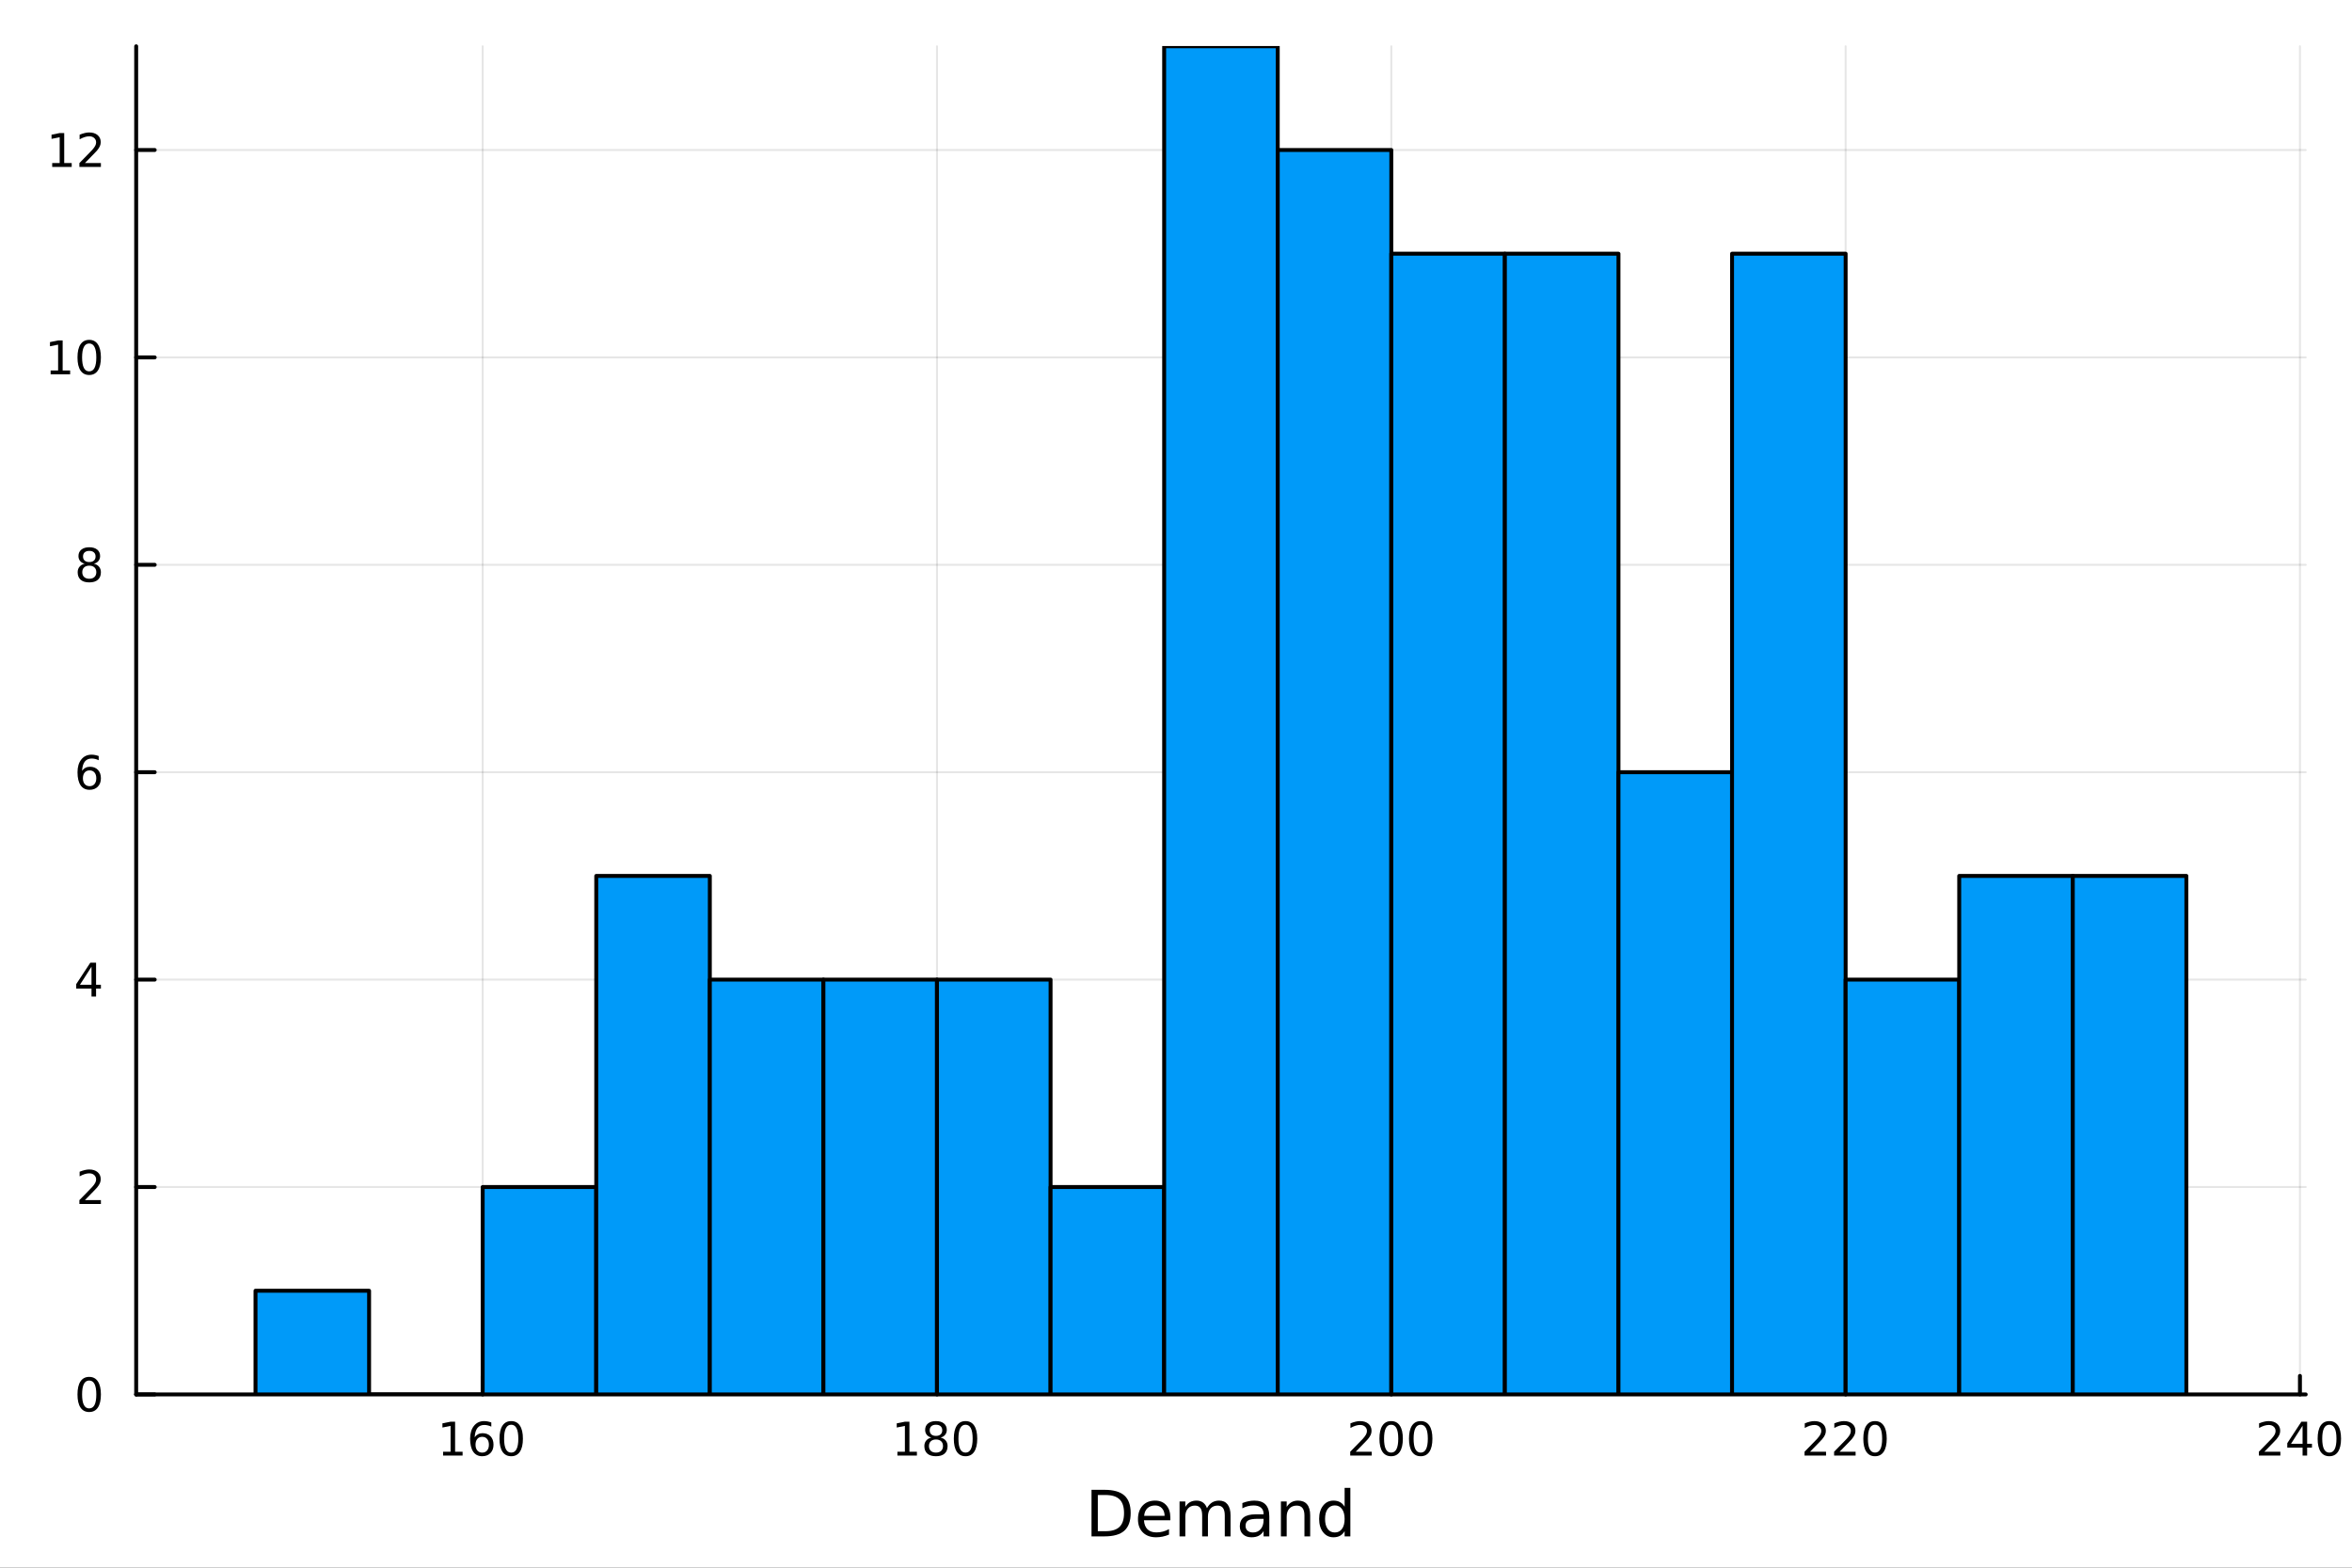 <?xml version="1.0" encoding="utf-8"?>
<svg xmlns="http://www.w3.org/2000/svg" xmlns:xlink="http://www.w3.org/1999/xlink" width="600" height="400" viewBox="0 0 2400 1600">
<rect x="0" y="0" width="2400" height="1600" fill="#333333" stroke="none"/>
<defs>
  <clipPath id="clip670">
    <rect x="0" y="0" width="2400" height="1600"/>
  </clipPath>
</defs>
<path clip-path="url(#clip670)" d="M0 1600 L2400 1600 L2400 0 L0 0  Z" fill="#ffffff" fill-rule="evenodd" fill-opacity="1"/>
<defs>
  <clipPath id="clip671">
    <rect x="480" y="0" width="1681" height="1600"/>
  </clipPath>
</defs>
<path clip-path="url(#clip670)" d="M138.959 1423.18 L2352.76 1423.18 L2352.76 47.244 L138.959 47.244  Z" fill="#ffffff" fill-rule="evenodd" fill-opacity="1"/>
<defs>
  <clipPath id="clip672">
    <rect x="138" y="47" width="2215" height="1377"/>
  </clipPath>
</defs>
<polyline clip-path="url(#clip672)" style="stroke:#000000; stroke-linecap:round; stroke-linejoin:round; stroke-width:2; stroke-opacity:0.1; fill:none" points="492.519,1423.18 492.519,47.244 "/>
<polyline clip-path="url(#clip672)" style="stroke:#000000; stroke-linecap:round; stroke-linejoin:round; stroke-width:2; stroke-opacity:0.1; fill:none" points="956.112,1423.18 956.112,47.244 "/>
<polyline clip-path="url(#clip672)" style="stroke:#000000; stroke-linecap:round; stroke-linejoin:round; stroke-width:2; stroke-opacity:0.1; fill:none" points="1419.71,1423.18 1419.71,47.244 "/>
<polyline clip-path="url(#clip672)" style="stroke:#000000; stroke-linecap:round; stroke-linejoin:round; stroke-width:2; stroke-opacity:0.1; fill:none" points="1883.3,1423.18 1883.3,47.244 "/>
<polyline clip-path="url(#clip672)" style="stroke:#000000; stroke-linecap:round; stroke-linejoin:round; stroke-width:2; stroke-opacity:0.1; fill:none" points="2346.89,1423.18 2346.89,47.244 "/>
<polyline clip-path="url(#clip670)" style="stroke:#000000; stroke-linecap:round; stroke-linejoin:round; stroke-width:4; stroke-opacity:1; fill:none" points="138.959,1423.18 2352.76,1423.18 "/>
<polyline clip-path="url(#clip670)" style="stroke:#000000; stroke-linecap:round; stroke-linejoin:round; stroke-width:4; stroke-opacity:1; fill:none" points="492.519,1423.18 492.519,1404.28 "/>
<polyline clip-path="url(#clip670)" style="stroke:#000000; stroke-linecap:round; stroke-linejoin:round; stroke-width:4; stroke-opacity:1; fill:none" points="956.112,1423.18 956.112,1404.28 "/>
<polyline clip-path="url(#clip670)" style="stroke:#000000; stroke-linecap:round; stroke-linejoin:round; stroke-width:4; stroke-opacity:1; fill:none" points="1419.71,1423.18 1419.71,1404.28 "/>
<polyline clip-path="url(#clip670)" style="stroke:#000000; stroke-linecap:round; stroke-linejoin:round; stroke-width:4; stroke-opacity:1; fill:none" points="1883.3,1423.18 1883.3,1404.28 "/>
<polyline clip-path="url(#clip670)" style="stroke:#000000; stroke-linecap:round; stroke-linejoin:round; stroke-width:4; stroke-opacity:1; fill:none" points="2346.89,1423.18 2346.89,1404.28 "/>
<path clip-path="url(#clip670)" d="M452.125 1481.64 L459.764 1481.64 L459.764 1455.28 L451.454 1456.95 L451.454 1452.69 L459.718 1451.02 L464.394 1451.02 L464.394 1481.64 L472.033 1481.64 L472.033 1485.58 L452.125 1485.58 L452.125 1481.64 Z" fill="#000000" fill-rule="nonzero" fill-opacity="1" /><path clip-path="url(#clip670)" d="M492.056 1466.44 Q488.908 1466.44 487.056 1468.59 Q485.227 1470.74 485.227 1474.49 Q485.227 1478.22 487.056 1480.39 Q488.908 1482.55 492.056 1482.55 Q495.204 1482.55 497.033 1480.39 Q498.884 1478.22 498.884 1474.49 Q498.884 1470.74 497.033 1468.59 Q495.204 1466.44 492.056 1466.44 M501.338 1451.78 L501.338 1456.04 Q499.579 1455.21 497.773 1454.77 Q495.991 1454.33 494.232 1454.33 Q489.602 1454.33 487.148 1457.45 Q484.718 1460.58 484.371 1466.9 Q485.736 1464.89 487.797 1463.82 Q489.857 1462.73 492.334 1462.73 Q497.542 1462.73 500.551 1465.9 Q503.584 1469.05 503.584 1474.49 Q503.584 1479.82 500.435 1483.03 Q497.287 1486.25 492.056 1486.25 Q486.06 1486.25 482.889 1481.67 Q479.718 1477.06 479.718 1468.33 Q479.718 1460.14 483.607 1455.28 Q487.496 1450.39 494.047 1450.39 Q495.806 1450.39 497.588 1450.74 Q499.394 1451.09 501.338 1451.78 Z" fill="#000000" fill-rule="nonzero" fill-opacity="1" /><path clip-path="url(#clip670)" d="M521.639 1454.1 Q518.028 1454.1 516.199 1457.66 Q514.394 1461.2 514.394 1468.33 Q514.394 1475.44 516.199 1479.01 Q518.028 1482.55 521.639 1482.55 Q525.273 1482.55 527.079 1479.01 Q528.907 1475.44 528.907 1468.33 Q528.907 1461.2 527.079 1457.66 Q525.273 1454.1 521.639 1454.1 M521.639 1450.39 Q527.449 1450.39 530.505 1455 Q533.583 1459.58 533.583 1468.33 Q533.583 1477.06 530.505 1481.67 Q527.449 1486.25 521.639 1486.25 Q515.829 1486.25 512.75 1481.67 Q509.695 1477.06 509.695 1468.33 Q509.695 1459.58 512.75 1455 Q515.829 1450.39 521.639 1450.39 Z" fill="#000000" fill-rule="nonzero" fill-opacity="1" /><path clip-path="url(#clip670)" d="M915.719 1481.64 L923.357 1481.64 L923.357 1455.28 L915.047 1456.95 L915.047 1452.69 L923.311 1451.02 L927.987 1451.02 L927.987 1481.64 L935.626 1481.64 L935.626 1485.58 L915.719 1485.58 L915.719 1481.64 Z" fill="#000000" fill-rule="nonzero" fill-opacity="1" /><path clip-path="url(#clip670)" d="M955.07 1469.17 Q951.737 1469.17 949.816 1470.95 Q947.918 1472.73 947.918 1475.86 Q947.918 1478.98 949.816 1480.77 Q951.737 1482.55 955.07 1482.55 Q958.404 1482.55 960.325 1480.77 Q962.246 1478.96 962.246 1475.86 Q962.246 1472.73 960.325 1470.95 Q958.427 1469.17 955.07 1469.17 M950.394 1467.18 Q947.385 1466.44 945.695 1464.38 Q944.029 1462.32 944.029 1459.35 Q944.029 1455.21 946.968 1452.8 Q949.931 1450.39 955.07 1450.39 Q960.232 1450.39 963.172 1452.8 Q966.112 1455.21 966.112 1459.35 Q966.112 1462.32 964.422 1464.38 Q962.755 1466.44 959.769 1467.18 Q963.149 1467.96 965.024 1470.26 Q966.922 1472.55 966.922 1475.86 Q966.922 1480.88 963.843 1483.57 Q960.788 1486.25 955.07 1486.25 Q949.353 1486.25 946.274 1483.57 Q943.218 1480.88 943.218 1475.86 Q943.218 1472.55 945.117 1470.26 Q947.015 1467.96 950.394 1467.18 M948.681 1459.79 Q948.681 1462.48 950.348 1463.98 Q952.038 1465.49 955.07 1465.49 Q958.08 1465.49 959.769 1463.98 Q961.482 1462.48 961.482 1459.79 Q961.482 1457.11 959.769 1455.6 Q958.08 1454.1 955.07 1454.1 Q952.038 1454.1 950.348 1455.6 Q948.681 1457.11 948.681 1459.79 Z" fill="#000000" fill-rule="nonzero" fill-opacity="1" /><path clip-path="url(#clip670)" d="M985.232 1454.1 Q981.621 1454.1 979.792 1457.66 Q977.987 1461.2 977.987 1468.33 Q977.987 1475.44 979.792 1479.01 Q981.621 1482.55 985.232 1482.55 Q988.866 1482.55 990.672 1479.01 Q992.501 1475.44 992.501 1468.33 Q992.501 1461.2 990.672 1457.66 Q988.866 1454.1 985.232 1454.1 M985.232 1450.39 Q991.042 1450.39 994.098 1455 Q997.177 1459.58 997.177 1468.33 Q997.177 1477.06 994.098 1481.67 Q991.042 1486.25 985.232 1486.25 Q979.422 1486.25 976.343 1481.67 Q973.288 1477.06 973.288 1468.33 Q973.288 1459.58 976.343 1455 Q979.422 1450.39 985.232 1450.39 Z" fill="#000000" fill-rule="nonzero" fill-opacity="1" /><path clip-path="url(#clip670)" d="M1383.4 1481.64 L1399.72 1481.64 L1399.72 1485.58 L1377.77 1485.58 L1377.77 1481.64 Q1380.43 1478.89 1385.02 1474.26 Q1389.62 1469.61 1390.8 1468.27 Q1393.05 1465.74 1393.93 1464.01 Q1394.83 1462.25 1394.83 1460.56 Q1394.83 1457.8 1392.89 1456.07 Q1390.97 1454.33 1387.87 1454.33 Q1385.67 1454.33 1383.21 1455.09 Q1380.78 1455.86 1378 1457.41 L1378 1452.69 Q1380.83 1451.55 1383.28 1450.97 Q1385.74 1450.39 1387.77 1450.39 Q1393.14 1450.39 1396.34 1453.08 Q1399.53 1455.77 1399.53 1460.26 Q1399.53 1462.39 1398.72 1464.31 Q1397.93 1466.2 1395.83 1468.8 Q1395.25 1469.47 1392.15 1472.69 Q1389.05 1475.88 1383.4 1481.64 Z" fill="#000000" fill-rule="nonzero" fill-opacity="1" /><path clip-path="url(#clip670)" d="M1419.53 1454.1 Q1415.92 1454.1 1414.09 1457.66 Q1412.29 1461.2 1412.29 1468.33 Q1412.29 1475.44 1414.09 1479.01 Q1415.92 1482.55 1419.53 1482.55 Q1423.17 1482.55 1424.97 1479.01 Q1426.8 1475.44 1426.8 1468.33 Q1426.8 1461.2 1424.97 1457.66 Q1423.17 1454.1 1419.53 1454.1 M1419.53 1450.39 Q1425.34 1450.39 1428.4 1455 Q1431.48 1459.58 1431.48 1468.33 Q1431.48 1477.06 1428.4 1481.67 Q1425.34 1486.25 1419.53 1486.25 Q1413.72 1486.25 1410.64 1481.67 Q1407.59 1477.06 1407.59 1468.33 Q1407.59 1459.58 1410.64 1455 Q1413.72 1450.39 1419.53 1450.39 Z" fill="#000000" fill-rule="nonzero" fill-opacity="1" /><path clip-path="url(#clip670)" d="M1449.69 1454.1 Q1446.08 1454.1 1444.25 1457.66 Q1442.45 1461.2 1442.45 1468.33 Q1442.45 1475.44 1444.25 1479.01 Q1446.08 1482.55 1449.69 1482.55 Q1453.33 1482.55 1455.13 1479.01 Q1456.96 1475.44 1456.96 1468.33 Q1456.96 1461.2 1455.13 1457.66 Q1453.33 1454.1 1449.69 1454.1 M1449.69 1450.39 Q1455.5 1450.39 1458.56 1455 Q1461.64 1459.58 1461.64 1468.33 Q1461.64 1477.06 1458.56 1481.67 Q1455.5 1486.25 1449.69 1486.25 Q1443.88 1486.25 1440.8 1481.67 Q1437.75 1477.06 1437.75 1468.33 Q1437.75 1459.58 1440.8 1455 Q1443.88 1450.39 1449.69 1450.39 Z" fill="#000000" fill-rule="nonzero" fill-opacity="1" /><path clip-path="url(#clip670)" d="M1846.99 1481.64 L1863.31 1481.64 L1863.31 1485.58 L1841.37 1485.58 L1841.37 1481.64 Q1844.03 1478.89 1848.61 1474.26 Q1853.22 1469.61 1854.4 1468.27 Q1856.64 1465.74 1857.52 1464.01 Q1858.43 1462.25 1858.43 1460.56 Q1858.43 1457.8 1856.48 1456.07 Q1854.56 1454.33 1851.46 1454.33 Q1849.26 1454.33 1846.81 1455.09 Q1844.37 1455.86 1841.6 1457.41 L1841.6 1452.69 Q1844.42 1451.55 1846.87 1450.97 Q1849.33 1450.39 1851.37 1450.39 Q1856.74 1450.39 1859.93 1453.08 Q1863.12 1455.77 1863.12 1460.26 Q1863.12 1462.39 1862.31 1464.31 Q1861.53 1466.2 1859.42 1468.8 Q1858.84 1469.47 1855.74 1472.69 Q1852.64 1475.88 1846.99 1481.64 Z" fill="#000000" fill-rule="nonzero" fill-opacity="1" /><path clip-path="url(#clip670)" d="M1877.15 1481.64 L1893.47 1481.64 L1893.47 1485.58 L1871.53 1485.58 L1871.53 1481.64 Q1874.19 1478.89 1878.77 1474.26 Q1883.38 1469.61 1884.56 1468.27 Q1886.81 1465.74 1887.68 1464.01 Q1888.59 1462.25 1888.59 1460.56 Q1888.59 1457.8 1886.64 1456.07 Q1884.72 1454.33 1881.62 1454.33 Q1879.42 1454.33 1876.97 1455.09 Q1874.54 1455.86 1871.76 1457.41 L1871.76 1452.69 Q1874.58 1451.55 1877.04 1450.97 Q1879.49 1450.39 1881.53 1450.39 Q1886.9 1450.39 1890.09 1453.08 Q1893.29 1455.77 1893.29 1460.26 Q1893.29 1462.39 1892.48 1464.31 Q1891.69 1466.2 1889.58 1468.8 Q1889 1469.47 1885.9 1472.69 Q1882.8 1475.88 1877.15 1481.64 Z" fill="#000000" fill-rule="nonzero" fill-opacity="1" /><path clip-path="url(#clip670)" d="M1913.29 1454.1 Q1909.68 1454.1 1907.85 1457.66 Q1906.04 1461.2 1906.04 1468.33 Q1906.04 1475.44 1907.85 1479.01 Q1909.68 1482.55 1913.29 1482.55 Q1916.92 1482.55 1918.73 1479.01 Q1920.56 1475.44 1920.56 1468.33 Q1920.56 1461.2 1918.73 1457.66 Q1916.92 1454.1 1913.29 1454.1 M1913.29 1450.39 Q1919.1 1450.39 1922.15 1455 Q1925.23 1459.58 1925.23 1468.33 Q1925.23 1477.06 1922.15 1481.67 Q1919.1 1486.25 1913.29 1486.25 Q1907.48 1486.25 1904.4 1481.67 Q1901.34 1477.06 1901.34 1468.33 Q1901.34 1459.58 1904.4 1455 Q1907.48 1450.39 1913.29 1450.39 Z" fill="#000000" fill-rule="nonzero" fill-opacity="1" /><path clip-path="url(#clip670)" d="M2310.58 1481.64 L2326.9 1481.64 L2326.9 1485.58 L2304.96 1485.58 L2304.96 1481.64 Q2307.62 1478.89 2312.2 1474.26 Q2316.81 1469.61 2317.99 1468.27 Q2320.24 1465.74 2321.12 1464.01 Q2322.02 1462.25 2322.02 1460.56 Q2322.02 1457.8 2320.07 1456.07 Q2318.15 1454.33 2315.05 1454.33 Q2312.85 1454.33 2310.4 1455.09 Q2307.97 1455.86 2305.19 1457.41 L2305.19 1452.69 Q2308.01 1451.55 2310.47 1450.97 Q2312.92 1450.39 2314.96 1450.39 Q2320.33 1450.39 2323.52 1453.08 Q2326.72 1455.77 2326.72 1460.26 Q2326.72 1462.39 2325.91 1464.31 Q2325.12 1466.2 2323.01 1468.8 Q2322.44 1469.47 2319.33 1472.69 Q2316.23 1475.88 2310.58 1481.64 Z" fill="#000000" fill-rule="nonzero" fill-opacity="1" /><path clip-path="url(#clip670)" d="M2349.57 1455.09 L2337.76 1473.54 L2349.57 1473.54 L2349.57 1455.09 M2348.34 1451.02 L2354.22 1451.02 L2354.22 1473.54 L2359.15 1473.54 L2359.15 1477.43 L2354.22 1477.43 L2354.22 1485.58 L2349.57 1485.58 L2349.57 1477.43 L2333.96 1477.43 L2333.96 1472.92 L2348.34 1451.02 Z" fill="#000000" fill-rule="nonzero" fill-opacity="1" /><path clip-path="url(#clip670)" d="M2376.88 1454.1 Q2373.27 1454.1 2371.44 1457.66 Q2369.63 1461.2 2369.63 1468.33 Q2369.63 1475.44 2371.44 1479.01 Q2373.27 1482.55 2376.88 1482.55 Q2380.51 1482.55 2382.32 1479.01 Q2384.15 1475.44 2384.15 1468.33 Q2384.15 1461.2 2382.32 1457.66 Q2380.51 1454.1 2376.88 1454.1 M2376.88 1450.39 Q2382.69 1450.39 2385.75 1455 Q2388.82 1459.58 2388.82 1468.33 Q2388.82 1477.06 2385.75 1481.67 Q2382.69 1486.25 2376.88 1486.25 Q2371.07 1486.25 2367.99 1481.67 Q2364.94 1477.06 2364.94 1468.33 Q2364.94 1459.58 2367.99 1455 Q2371.07 1450.39 2376.88 1450.39 Z" fill="#000000" fill-rule="nonzero" fill-opacity="1" /><path clip-path="url(#clip670)" d="M1120.23 1525.81 L1120.23 1562.76 L1128 1562.76 Q1137.83 1562.76 1142.38 1558.3 Q1146.97 1553.85 1146.97 1544.24 Q1146.97 1534.69 1142.38 1530.26 Q1137.83 1525.81 1128 1525.81 L1120.23 1525.81 M1113.8 1520.52 L1127.01 1520.52 Q1140.82 1520.52 1147.28 1526.28 Q1153.75 1532.01 1153.75 1544.24 Q1153.75 1556.52 1147.25 1562.28 Q1140.76 1568.04 1127.01 1568.04 L1113.8 1568.04 L1113.8 1520.52 Z" fill="#000000" fill-rule="nonzero" fill-opacity="1" /><path clip-path="url(#clip670)" d="M1194.23 1548.76 L1194.23 1551.62 L1167.3 1551.62 Q1167.69 1557.67 1170.93 1560.85 Q1174.21 1564 1180.04 1564 Q1183.41 1564 1186.56 1563.17 Q1189.74 1562.35 1192.86 1560.69 L1192.86 1566.23 Q1189.71 1567.57 1186.4 1568.27 Q1183.09 1568.97 1179.69 1568.97 Q1171.16 1568.97 1166.16 1564 Q1161.19 1559.04 1161.19 1550.57 Q1161.19 1541.82 1165.9 1536.69 Q1170.65 1531.54 1178.67 1531.54 Q1185.86 1531.54 1190.03 1536.18 Q1194.23 1540.8 1194.23 1548.76 M1188.38 1547.04 Q1188.31 1542.23 1185.67 1539.37 Q1183.06 1536.5 1178.73 1536.5 Q1173.83 1536.5 1170.87 1539.27 Q1167.94 1542.04 1167.5 1547.07 L1188.38 1547.04 Z" fill="#000000" fill-rule="nonzero" fill-opacity="1" /><path clip-path="url(#clip670)" d="M1231.6 1539.24 Q1233.79 1535.29 1236.85 1533.41 Q1239.91 1531.54 1244.04 1531.54 Q1249.61 1531.54 1252.64 1535.45 Q1255.66 1539.33 1255.66 1546.53 L1255.66 1568.04 L1249.77 1568.04 L1249.77 1546.72 Q1249.77 1541.59 1247.96 1539.11 Q1246.14 1536.63 1242.42 1536.63 Q1237.87 1536.63 1235.23 1539.65 Q1232.59 1542.68 1232.59 1547.9 L1232.59 1568.04 L1226.7 1568.04 L1226.7 1546.72 Q1226.7 1541.56 1224.88 1539.11 Q1223.07 1536.63 1219.28 1536.63 Q1214.79 1536.63 1212.15 1539.68 Q1209.51 1542.71 1209.51 1547.9 L1209.51 1568.04 L1203.62 1568.04 L1203.62 1532.4 L1209.51 1532.4 L1209.51 1537.93 Q1211.51 1534.66 1214.32 1533.1 Q1217.12 1531.54 1220.97 1531.54 Q1224.85 1531.54 1227.56 1533.51 Q1230.29 1535.48 1231.6 1539.24 Z" fill="#000000" fill-rule="nonzero" fill-opacity="1" /><path clip-path="url(#clip670)" d="M1283.54 1550.12 Q1276.44 1550.12 1273.71 1551.75 Q1270.97 1553.37 1270.97 1557.29 Q1270.97 1560.4 1273.01 1562.25 Q1275.08 1564.07 1278.61 1564.07 Q1283.48 1564.07 1286.41 1560.63 Q1289.37 1557.16 1289.37 1551.43 L1289.37 1550.12 L1283.54 1550.12 M1295.22 1547.71 L1295.22 1568.04 L1289.37 1568.04 L1289.37 1562.63 Q1287.36 1565.88 1284.37 1567.44 Q1281.38 1568.97 1277.05 1568.97 Q1271.58 1568.97 1268.33 1565.91 Q1265.11 1562.82 1265.11 1557.67 Q1265.11 1551.65 1269.12 1548.6 Q1273.17 1545.54 1281.16 1545.54 L1289.37 1545.54 L1289.37 1544.97 Q1289.37 1540.93 1286.69 1538.73 Q1284.05 1536.5 1279.25 1536.5 Q1276.19 1536.5 1273.29 1537.23 Q1270.4 1537.97 1267.72 1539.43 L1267.72 1534.02 Q1270.94 1532.78 1273.96 1532.17 Q1276.99 1531.54 1279.85 1531.54 Q1287.58 1531.54 1291.4 1535.55 Q1295.22 1539.56 1295.22 1547.71 Z" fill="#000000" fill-rule="nonzero" fill-opacity="1" /><path clip-path="url(#clip670)" d="M1336.92 1546.53 L1336.92 1568.04 L1331.06 1568.04 L1331.06 1546.72 Q1331.06 1541.66 1329.09 1539.14 Q1327.12 1536.63 1323.17 1536.63 Q1318.43 1536.63 1315.69 1539.65 Q1312.95 1542.68 1312.95 1547.9 L1312.95 1568.04 L1307.06 1568.04 L1307.06 1532.4 L1312.95 1532.4 L1312.95 1537.93 Q1315.05 1534.72 1317.89 1533.13 Q1320.75 1531.54 1324.47 1531.54 Q1330.62 1531.54 1333.77 1535.36 Q1336.92 1539.14 1336.92 1546.53 Z" fill="#000000" fill-rule="nonzero" fill-opacity="1" /><path clip-path="url(#clip670)" d="M1372.06 1537.81 L1372.06 1518.52 L1377.91 1518.52 L1377.91 1568.04 L1372.06 1568.04 L1372.06 1562.7 Q1370.21 1565.88 1367.38 1567.44 Q1364.58 1568.97 1360.63 1568.97 Q1354.17 1568.97 1350.1 1563.81 Q1346.05 1558.65 1346.05 1550.25 Q1346.05 1541.85 1350.1 1536.69 Q1354.17 1531.54 1360.63 1531.54 Q1364.58 1531.54 1367.38 1533.1 Q1370.21 1534.62 1372.06 1537.81 M1352.1 1550.25 Q1352.1 1556.71 1354.74 1560.4 Q1357.42 1564.07 1362.06 1564.07 Q1366.71 1564.07 1369.38 1560.4 Q1372.06 1556.71 1372.06 1550.25 Q1372.06 1543.79 1369.38 1540.13 Q1366.71 1536.44 1362.06 1536.44 Q1357.42 1536.44 1354.74 1540.13 Q1352.1 1543.79 1352.1 1550.25 Z" fill="#000000" fill-rule="nonzero" fill-opacity="1" /><polyline clip-path="url(#clip672)" style="stroke:#000000; stroke-linecap:round; stroke-linejoin:round; stroke-width:2; stroke-opacity:0.1; fill:none" points="138.959,1423.18 2352.76,1423.18 "/>
<polyline clip-path="url(#clip672)" style="stroke:#000000; stroke-linecap:round; stroke-linejoin:round; stroke-width:2; stroke-opacity:0.1; fill:none" points="138.959,1211.5 2352.76,1211.5 "/>
<polyline clip-path="url(#clip672)" style="stroke:#000000; stroke-linecap:round; stroke-linejoin:round; stroke-width:2; stroke-opacity:0.1; fill:none" points="138.959,999.815 2352.76,999.815 "/>
<polyline clip-path="url(#clip672)" style="stroke:#000000; stroke-linecap:round; stroke-linejoin:round; stroke-width:2; stroke-opacity:0.1; fill:none" points="138.959,788.133 2352.76,788.133 "/>
<polyline clip-path="url(#clip672)" style="stroke:#000000; stroke-linecap:round; stroke-linejoin:round; stroke-width:2; stroke-opacity:0.1; fill:none" points="138.959,576.45 2352.76,576.45 "/>
<polyline clip-path="url(#clip672)" style="stroke:#000000; stroke-linecap:round; stroke-linejoin:round; stroke-width:2; stroke-opacity:0.1; fill:none" points="138.959,364.768 2352.76,364.768 "/>
<polyline clip-path="url(#clip672)" style="stroke:#000000; stroke-linecap:round; stroke-linejoin:round; stroke-width:2; stroke-opacity:0.1; fill:none" points="138.959,153.085 2352.76,153.085 "/>
<polyline clip-path="url(#clip670)" style="stroke:#000000; stroke-linecap:round; stroke-linejoin:round; stroke-width:4; stroke-opacity:1; fill:none" points="138.959,1423.18 138.959,47.244 "/>
<polyline clip-path="url(#clip670)" style="stroke:#000000; stroke-linecap:round; stroke-linejoin:round; stroke-width:4; stroke-opacity:1; fill:none" points="138.959,1423.18 157.857,1423.18 "/>
<polyline clip-path="url(#clip670)" style="stroke:#000000; stroke-linecap:round; stroke-linejoin:round; stroke-width:4; stroke-opacity:1; fill:none" points="138.959,1211.5 157.857,1211.5 "/>
<polyline clip-path="url(#clip670)" style="stroke:#000000; stroke-linecap:round; stroke-linejoin:round; stroke-width:4; stroke-opacity:1; fill:none" points="138.959,999.815 157.857,999.815 "/>
<polyline clip-path="url(#clip670)" style="stroke:#000000; stroke-linecap:round; stroke-linejoin:round; stroke-width:4; stroke-opacity:1; fill:none" points="138.959,788.133 157.857,788.133 "/>
<polyline clip-path="url(#clip670)" style="stroke:#000000; stroke-linecap:round; stroke-linejoin:round; stroke-width:4; stroke-opacity:1; fill:none" points="138.959,576.45 157.857,576.45 "/>
<polyline clip-path="url(#clip670)" style="stroke:#000000; stroke-linecap:round; stroke-linejoin:round; stroke-width:4; stroke-opacity:1; fill:none" points="138.959,364.768 157.857,364.768 "/>
<polyline clip-path="url(#clip670)" style="stroke:#000000; stroke-linecap:round; stroke-linejoin:round; stroke-width:4; stroke-opacity:1; fill:none" points="138.959,153.085 157.857,153.085 "/>
<path clip-path="url(#clip670)" d="M91.015 1408.98 Q87.404 1408.98 85.575 1412.54 Q83.77 1416.08 83.77 1423.21 Q83.77 1430.32 85.575 1433.89 Q87.404 1437.43 91.015 1437.43 Q94.649 1437.43 96.455 1433.89 Q98.284 1430.32 98.284 1423.21 Q98.284 1416.08 96.455 1412.54 Q94.649 1408.98 91.015 1408.98 M91.015 1405.27 Q96.825 1405.27 99.881 1409.88 Q102.959 1414.46 102.959 1423.21 Q102.959 1431.94 99.881 1436.55 Q96.825 1441.13 91.015 1441.13 Q85.205 1441.13 82.126 1436.55 Q79.071 1431.94 79.071 1423.21 Q79.071 1414.46 82.126 1409.88 Q85.205 1405.27 91.015 1405.27 Z" fill="#000000" fill-rule="nonzero" fill-opacity="1" /><path clip-path="url(#clip670)" d="M86.64 1224.84 L102.959 1224.84 L102.959 1228.78 L81.015 1228.78 L81.015 1224.84 Q83.677 1222.09 88.26 1217.46 Q92.867 1212.81 94.047 1211.46 Q96.293 1208.94 97.172 1207.2 Q98.075 1205.44 98.075 1203.75 Q98.075 1201 96.131 1199.26 Q94.21 1197.53 91.108 1197.53 Q88.909 1197.53 86.455 1198.29 Q84.024 1199.06 81.247 1200.61 L81.247 1195.88 Q84.071 1194.75 86.524 1194.17 Q88.978 1193.59 91.015 1193.59 Q96.385 1193.59 99.58 1196.28 Q102.774 1198.96 102.774 1203.45 Q102.774 1205.58 101.964 1207.5 Q101.177 1209.4 99.071 1212 Q98.492 1212.67 95.39 1215.88 Q92.288 1219.08 86.64 1224.84 Z" fill="#000000" fill-rule="nonzero" fill-opacity="1" /><path clip-path="url(#clip670)" d="M93.376 986.609 L81.571 1005.06 L93.376 1005.06 L93.376 986.609 M92.149 982.535 L98.029 982.535 L98.029 1005.06 L102.959 1005.06 L102.959 1008.95 L98.029 1008.95 L98.029 1017.09 L93.376 1017.09 L93.376 1008.95 L77.774 1008.95 L77.774 1004.43 L92.149 982.535 Z" fill="#000000" fill-rule="nonzero" fill-opacity="1" /><path clip-path="url(#clip670)" d="M91.432 786.269 Q88.284 786.269 86.432 788.422 Q84.603 790.575 84.603 794.325 Q84.603 798.052 86.432 800.227 Q88.284 802.38 91.432 802.38 Q94.58 802.38 96.409 800.227 Q98.26 798.052 98.26 794.325 Q98.26 790.575 96.409 788.422 Q94.58 786.269 91.432 786.269 M100.714 771.616 L100.714 775.876 Q98.955 775.042 97.149 774.603 Q95.367 774.163 93.608 774.163 Q88.978 774.163 86.524 777.288 Q84.094 780.413 83.747 786.732 Q85.112 784.718 87.172 783.653 Q89.233 782.565 91.71 782.565 Q96.918 782.565 99.927 785.737 Q102.959 788.885 102.959 794.325 Q102.959 799.649 99.811 802.866 Q96.663 806.084 91.432 806.084 Q85.436 806.084 82.265 801.501 Q79.094 796.894 79.094 788.167 Q79.094 779.973 82.983 775.112 Q86.872 770.228 93.422 770.228 Q95.182 770.228 96.964 770.575 Q98.77 770.922 100.714 771.616 Z" fill="#000000" fill-rule="nonzero" fill-opacity="1" /><path clip-path="url(#clip670)" d="M91.108 577.318 Q87.774 577.318 85.853 579.101 Q83.955 580.883 83.955 584.008 Q83.955 587.133 85.853 588.915 Q87.774 590.698 91.108 590.698 Q94.441 590.698 96.362 588.915 Q98.284 587.11 98.284 584.008 Q98.284 580.883 96.362 579.101 Q94.464 577.318 91.108 577.318 M86.432 575.327 Q83.422 574.587 81.733 572.527 Q80.066 570.466 80.066 567.503 Q80.066 563.36 83.006 560.953 Q85.969 558.545 91.108 558.545 Q96.27 558.545 99.21 560.953 Q102.149 563.36 102.149 567.503 Q102.149 570.466 100.459 572.527 Q98.793 574.587 95.807 575.327 Q99.186 576.115 101.061 578.406 Q102.959 580.698 102.959 584.008 Q102.959 589.031 99.881 591.716 Q96.825 594.401 91.108 594.401 Q85.39 594.401 82.311 591.716 Q79.256 589.031 79.256 584.008 Q79.256 580.698 81.154 578.406 Q83.052 576.115 86.432 575.327 M84.719 567.943 Q84.719 570.628 86.385 572.133 Q88.075 573.638 91.108 573.638 Q94.117 573.638 95.807 572.133 Q97.52 570.628 97.52 567.943 Q97.52 565.258 95.807 563.753 Q94.117 562.249 91.108 562.249 Q88.075 562.249 86.385 563.753 Q84.719 565.258 84.719 567.943 Z" fill="#000000" fill-rule="nonzero" fill-opacity="1" /><path clip-path="url(#clip670)" d="M51.663 378.113 L59.302 378.113 L59.302 351.747 L50.992 353.414 L50.992 349.154 L59.256 347.488 L63.932 347.488 L63.932 378.113 L71.571 378.113 L71.571 382.048 L51.663 382.048 L51.663 378.113 Z" fill="#000000" fill-rule="nonzero" fill-opacity="1" /><path clip-path="url(#clip670)" d="M91.015 350.566 Q87.404 350.566 85.575 354.131 Q83.77 357.673 83.77 364.802 Q83.77 371.909 85.575 375.474 Q87.404 379.015 91.015 379.015 Q94.649 379.015 96.455 375.474 Q98.284 371.909 98.284 364.802 Q98.284 357.673 96.455 354.131 Q94.649 350.566 91.015 350.566 M91.015 346.863 Q96.825 346.863 99.881 351.469 Q102.959 356.052 102.959 364.802 Q102.959 373.529 99.881 378.136 Q96.825 382.719 91.015 382.719 Q85.205 382.719 82.126 378.136 Q79.071 373.529 79.071 364.802 Q79.071 356.052 82.126 351.469 Q85.205 346.863 91.015 346.863 Z" fill="#000000" fill-rule="nonzero" fill-opacity="1" /><path clip-path="url(#clip670)" d="M53.261 166.43 L60.9 166.43 L60.9 140.065 L52.589 141.731 L52.589 137.472 L60.853 135.805 L65.529 135.805 L65.529 166.43 L73.168 166.43 L73.168 170.365 L53.261 170.365 L53.261 166.43 Z" fill="#000000" fill-rule="nonzero" fill-opacity="1" /><path clip-path="url(#clip670)" d="M86.64 166.43 L102.959 166.43 L102.959 170.365 L81.015 170.365 L81.015 166.43 Q83.677 163.676 88.26 159.046 Q92.867 154.393 94.047 153.051 Q96.293 150.527 97.172 148.791 Q98.075 147.032 98.075 145.342 Q98.075 142.588 96.131 140.852 Q94.21 139.115 91.108 139.115 Q88.909 139.115 86.455 139.879 Q84.024 140.643 81.247 142.194 L81.247 137.472 Q84.071 136.338 86.524 135.759 Q88.978 135.18 91.015 135.18 Q96.385 135.18 99.58 137.865 Q102.774 140.551 102.774 145.041 Q102.774 147.171 101.964 149.092 Q101.177 150.99 99.071 153.583 Q98.492 154.254 95.39 157.472 Q92.288 160.666 86.64 166.43 Z" fill="#000000" fill-rule="nonzero" fill-opacity="1" /><path clip-path="url(#clip672)" d="M260.722 1317.34 L260.722 1423.18 L376.62 1423.18 L376.62 1317.34 L260.722 1317.34 L260.722 1317.34  Z" fill="#009af9" fill-rule="evenodd" fill-opacity="1"/>
<polyline clip-path="url(#clip672)" style="stroke:#000000; stroke-linecap:round; stroke-linejoin:round; stroke-width:4; stroke-opacity:1; fill:none" points="260.722,1317.34 260.722,1423.18 376.62,1423.18 376.62,1317.34 260.722,1317.34 "/>
<path clip-path="url(#clip672)" d="M376.62 1423.18 L376.62 1423.18 L492.519 1423.18 L492.519 1423.18 L376.62 1423.18 L376.62 1423.18  Z" fill="#009af9" fill-rule="evenodd" fill-opacity="1"/>
<polyline clip-path="url(#clip672)" style="stroke:#000000; stroke-linecap:round; stroke-linejoin:round; stroke-width:4; stroke-opacity:1; fill:none" points="376.62,1423.18 376.62,1423.18 492.519,1423.18 376.62,1423.18 "/>
<path clip-path="url(#clip672)" d="M492.519 1211.5 L492.519 1423.18 L608.417 1423.18 L608.417 1211.5 L492.519 1211.5 L492.519 1211.5  Z" fill="#009af9" fill-rule="evenodd" fill-opacity="1"/>
<polyline clip-path="url(#clip672)" style="stroke:#000000; stroke-linecap:round; stroke-linejoin:round; stroke-width:4; stroke-opacity:1; fill:none" points="492.519,1211.5 492.519,1423.18 608.417,1423.18 608.417,1211.5 492.519,1211.5 "/>
<path clip-path="url(#clip672)" d="M608.417 893.974 L608.417 1423.18 L724.315 1423.18 L724.315 893.974 L608.417 893.974 L608.417 893.974  Z" fill="#009af9" fill-rule="evenodd" fill-opacity="1"/>
<polyline clip-path="url(#clip672)" style="stroke:#000000; stroke-linecap:round; stroke-linejoin:round; stroke-width:4; stroke-opacity:1; fill:none" points="608.417,893.974 608.417,1423.18 724.315,1423.18 724.315,893.974 608.417,893.974 "/>
<path clip-path="url(#clip672)" d="M724.315 999.815 L724.315 1423.18 L840.214 1423.18 L840.214 999.815 L724.315 999.815 L724.315 999.815  Z" fill="#009af9" fill-rule="evenodd" fill-opacity="1"/>
<polyline clip-path="url(#clip672)" style="stroke:#000000; stroke-linecap:round; stroke-linejoin:round; stroke-width:4; stroke-opacity:1; fill:none" points="724.315,999.815 724.315,1423.18 840.214,1423.18 840.214,999.815 724.315,999.815 "/>
<path clip-path="url(#clip672)" d="M840.214 999.815 L840.214 1423.18 L956.112 1423.18 L956.112 999.815 L840.214 999.815 L840.214 999.815  Z" fill="#009af9" fill-rule="evenodd" fill-opacity="1"/>
<polyline clip-path="url(#clip672)" style="stroke:#000000; stroke-linecap:round; stroke-linejoin:round; stroke-width:4; stroke-opacity:1; fill:none" points="840.214,999.815 840.214,1423.18 956.112,1423.18 956.112,999.815 840.214,999.815 "/>
<path clip-path="url(#clip672)" d="M956.112 999.815 L956.112 1423.18 L1072.01 1423.18 L1072.01 999.815 L956.112 999.815 L956.112 999.815  Z" fill="#009af9" fill-rule="evenodd" fill-opacity="1"/>
<polyline clip-path="url(#clip672)" style="stroke:#000000; stroke-linecap:round; stroke-linejoin:round; stroke-width:4; stroke-opacity:1; fill:none" points="956.112,999.815 956.112,1423.18 1072.01,1423.18 1072.01,999.815 956.112,999.815 "/>
<path clip-path="url(#clip672)" d="M1072.01 1211.5 L1072.01 1423.18 L1187.91 1423.18 L1187.91 1211.5 L1072.01 1211.5 L1072.01 1211.5  Z" fill="#009af9" fill-rule="evenodd" fill-opacity="1"/>
<polyline clip-path="url(#clip672)" style="stroke:#000000; stroke-linecap:round; stroke-linejoin:round; stroke-width:4; stroke-opacity:1; fill:none" points="1072.01,1211.5 1072.01,1423.18 1187.91,1423.18 1187.91,1211.5 1072.01,1211.5 "/>
<path clip-path="url(#clip672)" d="M1187.91 47.244 L1187.91 1423.18 L1303.81 1423.18 L1303.81 47.244 L1187.91 47.244 L1187.91 47.244  Z" fill="#009af9" fill-rule="evenodd" fill-opacity="1"/>
<polyline clip-path="url(#clip672)" style="stroke:#000000; stroke-linecap:round; stroke-linejoin:round; stroke-width:4; stroke-opacity:1; fill:none" points="1187.91,47.244 1187.91,1423.18 1303.81,1423.18 1303.81,47.244 1187.91,47.244 "/>
<path clip-path="url(#clip672)" d="M1303.81 153.085 L1303.81 1423.18 L1419.71 1423.18 L1419.71 153.085 L1303.81 153.085 L1303.81 153.085  Z" fill="#009af9" fill-rule="evenodd" fill-opacity="1"/>
<polyline clip-path="url(#clip672)" style="stroke:#000000; stroke-linecap:round; stroke-linejoin:round; stroke-width:4; stroke-opacity:1; fill:none" points="1303.81,153.085 1303.81,1423.18 1419.71,1423.18 1419.71,153.085 1303.81,153.085 "/>
<path clip-path="url(#clip672)" d="M1419.71 258.927 L1419.71 1423.18 L1535.6 1423.18 L1535.6 258.927 L1419.71 258.927 L1419.71 258.927  Z" fill="#009af9" fill-rule="evenodd" fill-opacity="1"/>
<polyline clip-path="url(#clip672)" style="stroke:#000000; stroke-linecap:round; stroke-linejoin:round; stroke-width:4; stroke-opacity:1; fill:none" points="1419.71,258.927 1419.71,1423.18 1535.6,1423.18 1535.6,258.927 1419.71,258.927 "/>
<path clip-path="url(#clip672)" d="M1535.6 258.927 L1535.6 1423.18 L1651.5 1423.18 L1651.5 258.927 L1535.6 258.927 L1535.6 258.927  Z" fill="#009af9" fill-rule="evenodd" fill-opacity="1"/>
<polyline clip-path="url(#clip672)" style="stroke:#000000; stroke-linecap:round; stroke-linejoin:round; stroke-width:4; stroke-opacity:1; fill:none" points="1535.6,258.927 1535.6,1423.18 1651.5,1423.18 1651.5,258.927 1535.6,258.927 "/>
<path clip-path="url(#clip672)" d="M1651.5 788.133 L1651.5 1423.18 L1767.4 1423.18 L1767.4 788.133 L1651.5 788.133 L1651.5 788.133  Z" fill="#009af9" fill-rule="evenodd" fill-opacity="1"/>
<polyline clip-path="url(#clip672)" style="stroke:#000000; stroke-linecap:round; stroke-linejoin:round; stroke-width:4; stroke-opacity:1; fill:none" points="1651.5,788.133 1651.5,1423.18 1767.4,1423.18 1767.4,788.133 1651.5,788.133 "/>
<path clip-path="url(#clip672)" d="M1767.4 258.927 L1767.4 1423.18 L1883.3 1423.18 L1883.3 258.927 L1767.4 258.927 L1767.4 258.927  Z" fill="#009af9" fill-rule="evenodd" fill-opacity="1"/>
<polyline clip-path="url(#clip672)" style="stroke:#000000; stroke-linecap:round; stroke-linejoin:round; stroke-width:4; stroke-opacity:1; fill:none" points="1767.4,258.927 1767.4,1423.18 1883.3,1423.18 1883.3,258.927 1767.4,258.927 "/>
<path clip-path="url(#clip672)" d="M1883.3 999.815 L1883.3 1423.18 L1999.2 1423.18 L1999.2 999.815 L1883.3 999.815 L1883.3 999.815  Z" fill="#009af9" fill-rule="evenodd" fill-opacity="1"/>
<polyline clip-path="url(#clip672)" style="stroke:#000000; stroke-linecap:round; stroke-linejoin:round; stroke-width:4; stroke-opacity:1; fill:none" points="1883.3,999.815 1883.3,1423.18 1999.2,1423.18 1999.2,999.815 1883.3,999.815 "/>
<path clip-path="url(#clip672)" d="M1999.2 893.974 L1999.2 1423.18 L2115.09 1423.18 L2115.09 893.974 L1999.2 893.974 L1999.2 893.974  Z" fill="#009af9" fill-rule="evenodd" fill-opacity="1"/>
<polyline clip-path="url(#clip672)" style="stroke:#000000; stroke-linecap:round; stroke-linejoin:round; stroke-width:4; stroke-opacity:1; fill:none" points="1999.2,893.974 1999.2,1423.18 2115.09,1423.18 2115.09,893.974 1999.2,893.974 "/>
<path clip-path="url(#clip672)" d="M2115.09 893.974 L2115.09 1423.18 L2230.99 1423.18 L2230.99 893.974 L2115.09 893.974 L2115.09 893.974  Z" fill="#009af9" fill-rule="evenodd" fill-opacity="1"/>
<polyline clip-path="url(#clip672)" style="stroke:#000000; stroke-linecap:round; stroke-linejoin:round; stroke-width:4; stroke-opacity:1; fill:none" points="2115.09,893.974 2115.09,1423.18 2230.99,1423.18 2230.99,893.974 2115.09,893.974 "/>
<circle clip-path="url(#clip672)" style="fill:#009af9; stroke:none; fill-opacity:0" cx="318.671" cy="1317.34" r="2"/>
<circle clip-path="url(#clip672)" style="fill:#009af9; stroke:none; fill-opacity:0" cx="434.57" cy="1423.18" r="2"/>
<circle clip-path="url(#clip672)" style="fill:#009af9; stroke:none; fill-opacity:0" cx="550.468" cy="1211.5" r="2"/>
<circle clip-path="url(#clip672)" style="fill:#009af9; stroke:none; fill-opacity:0" cx="666.366" cy="893.974" r="2"/>
<circle clip-path="url(#clip672)" style="fill:#009af9; stroke:none; fill-opacity:0" cx="782.265" cy="999.815" r="2"/>
<circle clip-path="url(#clip672)" style="fill:#009af9; stroke:none; fill-opacity:0" cx="898.163" cy="999.815" r="2"/>
<circle clip-path="url(#clip672)" style="fill:#009af9; stroke:none; fill-opacity:0" cx="1014.06" cy="999.815" r="2"/>
<circle clip-path="url(#clip672)" style="fill:#009af9; stroke:none; fill-opacity:0" cx="1129.96" cy="1211.5" r="2"/>
<circle clip-path="url(#clip672)" style="fill:#009af9; stroke:none; fill-opacity:0" cx="1245.86" cy="47.244" r="2"/>
<circle clip-path="url(#clip672)" style="fill:#009af9; stroke:none; fill-opacity:0" cx="1361.76" cy="153.085" r="2"/>
<circle clip-path="url(#clip672)" style="fill:#009af9; stroke:none; fill-opacity:0" cx="1477.65" cy="258.927" r="2"/>
<circle clip-path="url(#clip672)" style="fill:#009af9; stroke:none; fill-opacity:0" cx="1593.55" cy="258.927" r="2"/>
<circle clip-path="url(#clip672)" style="fill:#009af9; stroke:none; fill-opacity:0" cx="1709.45" cy="788.133" r="2"/>
<circle clip-path="url(#clip672)" style="fill:#009af9; stroke:none; fill-opacity:0" cx="1825.35" cy="258.927" r="2"/>
<circle clip-path="url(#clip672)" style="fill:#009af9; stroke:none; fill-opacity:0" cx="1941.25" cy="999.815" r="2"/>
<circle clip-path="url(#clip672)" style="fill:#009af9; stroke:none; fill-opacity:0" cx="2057.15" cy="893.974" r="2"/>
<circle clip-path="url(#clip672)" style="fill:#009af9; stroke:none; fill-opacity:0" cx="2173.04" cy="893.974" r="2"/>
</svg>
